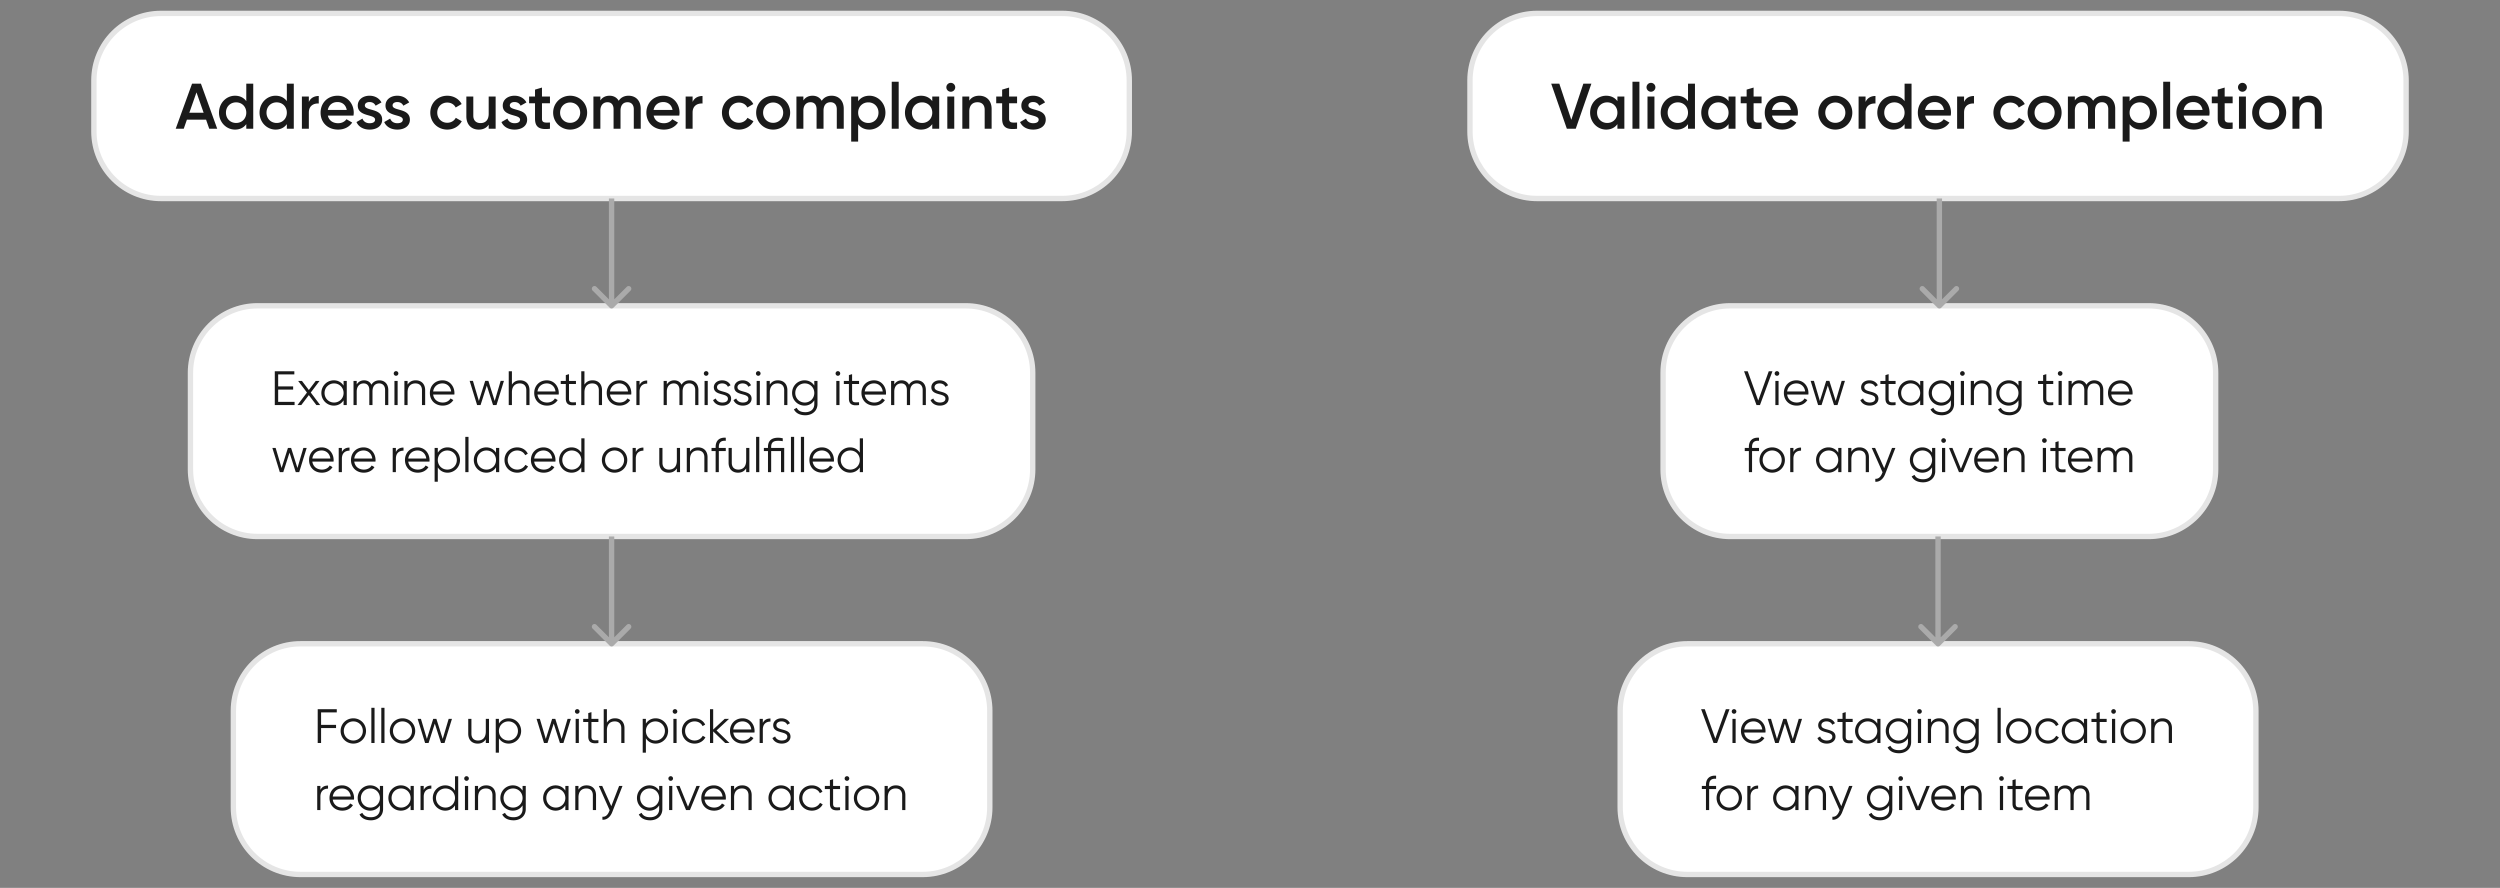 <svg width="932" height="331" fill="none" xmlns="http://www.w3.org/2000/svg">
  <rect width="100%" height="100%" fill="#808080" stroke="none"/>
  <path d="M548 30c0-13.807 11.193-25 25-25h299c13.807 0 25 11.193 25 25v19c0 13.807-11.193 25-25 25H573c-13.807 0-25-11.193-25-25V30z" fill="#fff"/>
  <path d="M584.124 48h3.312l5.832-16.8h-3l-4.488 13.464-4.464-13.464h-3.024l5.832 16.8zm18.845-12v1.704c-.912-1.248-2.328-2.016-4.2-2.016-3.264 0-5.976 2.736-5.976 6.312 0 3.552 2.712 6.312 5.976 6.312 1.872 0 3.288-.768 4.2-2.04V48h2.592V36h-2.592zm-3.792 9.84c-2.16 0-3.792-1.608-3.792-3.84 0-2.232 1.632-3.84 3.792-3.84s3.792 1.608 3.792 3.84c0 2.232-1.632 3.84-3.792 3.84zm9.405 2.16h2.592V30.48h-2.592V48zm6.898-13.8c.912 0 1.656-.768 1.656-1.656a1.66 1.66 0 00-1.656-1.656 1.66 1.66 0 00-1.656 1.656c0 .888.744 1.656 1.656 1.656zM614.184 48h2.592V36h-2.592v12zm15.105-16.8v6.504c-.912-1.248-2.328-2.016-4.2-2.016-3.264 0-5.976 2.736-5.976 6.312 0 3.552 2.712 6.312 5.976 6.312 1.872 0 3.288-.768 4.2-2.04V48h2.592V31.2h-2.592zm-3.792 14.64c-2.16 0-3.792-1.608-3.792-3.84 0-2.232 1.632-3.84 3.792-3.84s3.792 1.608 3.792 3.84c0 2.232-1.632 3.84-3.792 3.84zm18.91-9.84v1.704c-.912-1.248-2.328-2.016-4.2-2.016-3.264 0-5.976 2.736-5.976 6.312 0 3.552 2.712 6.312 5.976 6.312 1.872 0 3.288-.768 4.2-2.04V48h2.592V36h-2.592zm-3.792 9.84c-2.16 0-3.792-1.608-3.792-3.84 0-2.232 1.632-3.84 3.792-3.84s3.792 1.608 3.792 3.84c0 2.232-1.632 3.84-3.792 3.84zm16.101-7.344V36h-2.976v-3.36l-2.592.768V36h-2.208v2.496h2.208v5.76c0 3.12 1.584 4.224 5.568 3.744v-2.328c-1.968.096-2.976.12-2.976-1.416v-5.76h2.976zm3.899 4.608h9.552c.048-.336.096-.72.096-1.08 0-3.456-2.448-6.336-6.024-6.336-3.768 0-6.336 2.76-6.336 6.312 0 3.6 2.568 6.312 6.528 6.312 2.352 0 4.152-.984 5.256-2.616l-2.136-1.248c-.576.84-1.656 1.488-3.096 1.488-1.92 0-3.432-.96-3.84-2.832zm-.025-2.112c.361-1.8 1.681-2.952 3.625-2.952 1.56 0 3.072.888 3.432 2.952h-7.057zm23.617 7.32c3.528 0 6.336-2.76 6.336-6.312 0-3.576-2.808-6.312-6.336-6.312-3.504 0-6.336 2.736-6.336 6.312 0 3.552 2.832 6.312 6.336 6.312zm0-2.52c-2.112 0-3.744-1.608-3.744-3.792 0-2.184 1.632-3.792 3.744-3.792s3.744 1.608 3.744 3.792c0 2.184-1.632 3.792-3.744 3.792zm11.272-7.776V36h-2.592v12h2.592v-6.048c0-2.688 1.992-3.48 3.696-3.36v-2.808c-1.512 0-2.976.6-3.696 2.232zm14.553-6.816v6.504c-.912-1.248-2.328-2.016-4.2-2.016-3.264 0-5.976 2.736-5.976 6.312 0 3.552 2.712 6.312 5.976 6.312 1.872 0 3.288-.768 4.2-2.04V48h2.592V31.2h-2.592zm-3.792 14.64c-2.16 0-3.792-1.608-3.792-3.84 0-2.232 1.632-3.84 3.792-3.84s3.792 1.608 3.792 3.84c0 2.232-1.632 3.84-3.792 3.84zm11.445-2.736h9.552c.048-.336.096-.72.096-1.08 0-3.456-2.448-6.336-6.024-6.336-3.768 0-6.336 2.76-6.336 6.312 0 3.6 2.568 6.312 6.528 6.312 2.352 0 4.152-.984 5.256-2.616l-2.136-1.248c-.576.84-1.656 1.488-3.096 1.488-1.92 0-3.432-.96-3.84-2.832zm-.024-2.112c.36-1.8 1.68-2.952 3.624-2.952 1.56 0 3.072.888 3.432 2.952h-7.056zm14.545-2.976V36h-2.592v12h2.592v-6.048c0-2.688 1.992-3.48 3.696-3.36v-2.808c-1.512 0-2.976.6-3.696 2.232zm17.275 10.296c2.352 0 4.392-1.224 5.4-3.12l-2.232-1.272c-.576 1.104-1.752 1.848-3.192 1.848-2.112 0-3.72-1.608-3.72-3.768 0-2.16 1.608-3.768 3.72-3.768 1.44 0 2.616.72 3.144 1.848l2.232-1.296c-.96-1.872-3-3.096-5.352-3.096-3.624 0-6.336 2.736-6.336 6.312 0 3.552 2.712 6.312 6.336 6.312zm12.75 0c3.528 0 6.336-2.76 6.336-6.312 0-3.576-2.808-6.312-6.336-6.312-3.504 0-6.336 2.736-6.336 6.312 0 3.552 2.832 6.312 6.336 6.312zm0-2.52c-2.112 0-3.744-1.608-3.744-3.792 0-2.184 1.632-3.792 3.744-3.792s3.744 1.608 3.744 3.792c0 2.184-1.632 3.792-3.744 3.792zm21.783-10.104c-1.608 0-2.88.648-3.672 1.896-.696-1.2-1.848-1.896-3.408-1.896-1.488 0-2.664.576-3.432 1.752V36h-2.592v12h2.592v-6.72c0-2.184 1.2-3.168 2.664-3.168 1.416 0 2.256.936 2.256 2.616V48h2.592v-6.72c0-2.184 1.08-3.168 2.616-3.168 1.416 0 2.328.936 2.328 2.616V48h2.592v-7.44c0-3-1.824-4.872-4.536-4.872zm14.103 0c-1.872 0-3.288.768-4.2 2.04V36h-2.592v16.8h2.592v-6.504c.912 1.248 2.328 2.016 4.2 2.016 3.264 0 5.976-2.736 5.976-6.312 0-3.552-2.712-6.312-5.976-6.312zm-.408 10.152c-2.16 0-3.792-1.608-3.792-3.84 0-2.232 1.632-3.84 3.792-3.84s3.792 1.608 3.792 3.84c0 2.232-1.632 3.84-3.792 3.84zm8.733 2.16h2.592V30.48h-2.592V48zm7.641-4.896h9.552c.048-.336.096-.72.096-1.08 0-3.456-2.448-6.336-6.024-6.336-3.768 0-6.336 2.76-6.336 6.312 0 3.6 2.568 6.312 6.528 6.312 2.352 0 4.152-.984 5.256-2.616l-2.136-1.248c-.576.84-1.656 1.488-3.096 1.488-1.92 0-3.432-.96-3.84-2.832zm-.024-2.112c.36-1.8 1.68-2.952 3.624-2.952 1.56 0 3.072.888 3.432 2.952h-7.056zm18.274-2.496V36h-2.976v-3.36l-2.592.768V36h-2.208v2.496h2.208v5.76c0 3.12 1.584 4.224 5.568 3.744v-2.328c-1.968.096-2.976.12-2.976-1.416v-5.76h2.976zm3.647-4.296c.912 0 1.656-.768 1.656-1.656a1.66 1.66 0 00-1.656-1.656 1.66 1.66 0 00-1.656 1.656c0 .888.744 1.656 1.656 1.656zM834.684 48h2.592V36h-2.592v12zm11.265.312c3.528 0 6.336-2.76 6.336-6.312 0-3.576-2.808-6.312-6.336-6.312-3.504 0-6.336 2.736-6.336 6.312 0 3.552 2.832 6.312 6.336 6.312zm0-2.52c-2.112 0-3.744-1.608-3.744-3.792 0-2.184 1.632-3.792 3.744-3.792s3.744 1.608 3.744 3.792c0 2.184-1.632 3.792-3.744 3.792zm14.992-10.104c-1.632 0-2.928.6-3.72 1.848V36h-2.592v12h2.592v-6.432c0-2.448 1.344-3.456 3.048-3.456 1.632 0 2.688.96 2.688 2.784V48h2.592v-7.368c0-3.12-1.92-4.944-4.608-4.944z" fill="#1A1A1A"/>
  <path d="M573 6h299V4H573v2zm323 24v19h2V30h-2zm-24 43H573v2h299v-2zM549 49V30h-2v19h2zm24 24c-13.255 0-24-10.745-24-24h-2c0 14.36 11.641 26 26 26v-2zm323-24c0 13.255-10.745 24-24 24v2c14.359 0 26-11.64 26-26h-2zM872 6c13.255 0 24 10.745 24 24h2c0-14.36-11.641-26-26-26v2zM573 4c-14.359 0-26 11.64-26 26h2c0-13.255 10.745-24 24-24V4z" fill="#E5E5E5"/>
  <path d="M35 30C35 16.193 46.193 5 60 5h336c13.807 0 25 11.193 25 25v19c0 13.807-11.193 25-25 25H60c-13.807 0-25-11.193-25-25V30z" fill="#fff"/>
  <path d="M78.003 48h2.976l-6.072-16.8h-3.312L65.499 48h3l1.176-3.384h7.152L78.003 48zm-7.416-5.976l2.664-7.584 2.664 7.584h-5.328zM91.817 31.2v6.504c-.912-1.248-2.328-2.016-4.2-2.016-3.264 0-5.976 2.736-5.976 6.312 0 3.552 2.712 6.312 5.976 6.312 1.872 0 3.288-.768 4.2-2.04V48h2.592V31.2h-2.592zm-3.792 14.64c-2.16 0-3.792-1.608-3.792-3.84 0-2.232 1.632-3.84 3.792-3.84s3.792 1.608 3.792 3.84c0 2.232-1.632 3.84-3.792 3.84zm18.909-14.64v6.504c-.912-1.248-2.328-2.016-4.2-2.016-3.264 0-5.976 2.736-5.976 6.312 0 3.552 2.712 6.312 5.976 6.312 1.872 0 3.288-.768 4.2-2.04V48h2.592V31.2h-2.592zm-3.792 14.64c-2.16 0-3.792-1.608-3.792-3.84 0-2.232 1.632-3.84 3.792-3.84s3.792 1.608 3.792 3.84c0 2.232-1.632 3.84-3.792 3.84zm11.997-7.824V36h-2.592v12h2.592v-6.048c0-2.688 1.992-3.48 3.696-3.36v-2.808c-1.512 0-2.976.6-3.696 2.232zm7.089 5.088h9.552c.048-.336.096-.72.096-1.08 0-3.456-2.448-6.336-6.024-6.336-3.768 0-6.336 2.76-6.336 6.312 0 3.6 2.568 6.312 6.528 6.312 2.352 0 4.152-.984 5.256-2.616l-2.136-1.248c-.576.84-1.656 1.488-3.096 1.488-1.92 0-3.432-.96-3.84-2.832zm-.024-2.112c.36-1.8 1.68-2.952 3.624-2.952 1.56 0 3.072.888 3.432 2.952h-7.056zm13.812-1.68c0-.864.816-1.272 1.752-1.272.984 0 1.824.432 2.256 1.368l2.184-1.224c-.84-1.584-2.472-2.496-4.44-2.496-2.448 0-4.392 1.416-4.392 3.672 0 4.296 6.456 3.096 6.456 5.232 0 .96-.888 1.344-2.04 1.344-1.32 0-2.28-.648-2.664-1.728l-2.232 1.296c.768 1.728 2.496 2.808 4.896 2.808 2.592 0 4.68-1.296 4.68-3.696 0-4.44-6.456-3.12-6.456-5.304zm10.336 0c0-.864.816-1.272 1.752-1.272.984 0 1.824.432 2.256 1.368l2.184-1.224c-.84-1.584-2.472-2.496-4.44-2.496-2.448 0-4.392 1.416-4.392 3.672 0 4.296 6.456 3.096 6.456 5.232 0 .96-.888 1.344-2.04 1.344-1.32 0-2.28-.648-2.664-1.728l-2.232 1.296c.768 1.728 2.496 2.808 4.896 2.808 2.592 0 4.68-1.296 4.68-3.696 0-4.44-6.456-3.12-6.456-5.304zm20.398 9c2.352 0 4.392-1.224 5.4-3.12l-2.232-1.272c-.576 1.104-1.752 1.848-3.192 1.848-2.112 0-3.72-1.608-3.72-3.768 0-2.16 1.608-3.768 3.72-3.768 1.44 0 2.616.72 3.144 1.848l2.232-1.296c-.96-1.872-3-3.096-5.352-3.096-3.624 0-6.336 2.736-6.336 6.312 0 3.552 2.712 6.312 6.336 6.312zM182.182 36v6.432c0 2.448-1.344 3.456-3.048 3.456-1.632 0-2.688-.96-2.688-2.784V36h-2.592v7.368c0 3.12 1.92 4.944 4.608 4.944 1.632 0 2.928-.6 3.72-1.848V48h2.592V36h-2.592zm7.881 3.312c0-.864.816-1.272 1.752-1.272.984 0 1.824.432 2.256 1.368l2.184-1.224c-.84-1.584-2.472-2.496-4.44-2.496-2.448 0-4.392 1.416-4.392 3.672 0 4.296 6.456 3.096 6.456 5.232 0 .96-.888 1.344-2.04 1.344-1.32 0-2.28-.648-2.664-1.728l-2.232 1.296c.768 1.728 2.496 2.808 4.896 2.808 2.592 0 4.68-1.296 4.68-3.696 0-4.44-6.456-3.12-6.456-5.304zm14.961-.816V36h-2.976v-3.36l-2.592.768V36h-2.208v2.496h2.208v5.76c0 3.12 1.584 4.224 5.568 3.744v-2.328c-1.968.096-2.976.12-2.976-1.416v-5.76h2.976zm7.523 9.816c3.528 0 6.336-2.76 6.336-6.312 0-3.576-2.808-6.312-6.336-6.312-3.504 0-6.336 2.736-6.336 6.312 0 3.552 2.832 6.312 6.336 6.312zm0-2.52c-2.112 0-3.744-1.608-3.744-3.792 0-2.184 1.632-3.792 3.744-3.792s3.744 1.608 3.744 3.792c0 2.184-1.632 3.792-3.744 3.792zm21.784-10.104c-1.608 0-2.88.648-3.672 1.896-.696-1.2-1.848-1.896-3.408-1.896-1.488 0-2.664.576-3.432 1.752V36h-2.592v12h2.592v-6.72c0-2.184 1.2-3.168 2.664-3.168 1.416 0 2.256.936 2.256 2.616V48h2.592v-6.72c0-2.184 1.08-3.168 2.616-3.168 1.416 0 2.328.936 2.328 2.616V48h2.592v-7.44c0-3-1.824-4.872-4.536-4.872zm9.35 7.416h9.552c.048-.336.096-.72.096-1.08 0-3.456-2.448-6.336-6.024-6.336-3.768 0-6.336 2.76-6.336 6.312 0 3.6 2.568 6.312 6.528 6.312 2.352 0 4.152-.984 5.256-2.616l-2.136-1.248c-.576.84-1.656 1.488-3.096 1.488-1.92 0-3.432-.96-3.84-2.832zm-.024-2.112c.36-1.8 1.68-2.952 3.624-2.952 1.56 0 3.072.888 3.432 2.952h-7.056zm14.545-2.976V36h-2.592v12h2.592v-6.048c0-2.688 1.992-3.48 3.696-3.36v-2.808c-1.512 0-2.976.6-3.696 2.232zm17.275 10.296c2.352 0 4.392-1.224 5.4-3.12l-2.232-1.272c-.576 1.104-1.752 1.848-3.192 1.848-2.112 0-3.72-1.608-3.72-3.768 0-2.16 1.608-3.768 3.72-3.768 1.44 0 2.616.72 3.144 1.848l2.232-1.296c-.96-1.872-3-3.096-5.352-3.096-3.624 0-6.336 2.736-6.336 6.312 0 3.552 2.712 6.312 6.336 6.312zm12.75 0c3.528 0 6.336-2.76 6.336-6.312 0-3.576-2.808-6.312-6.336-6.312-3.504 0-6.336 2.736-6.336 6.312 0 3.552 2.832 6.312 6.336 6.312zm0-2.52c-2.112 0-3.744-1.608-3.744-3.792 0-2.184 1.632-3.792 3.744-3.792s3.744 1.608 3.744 3.792c0 2.184-1.632 3.792-3.744 3.792zm21.784-10.104c-1.608 0-2.88.648-3.672 1.896-.696-1.2-1.848-1.896-3.408-1.896-1.488 0-2.664.576-3.432 1.752V36h-2.592v12h2.592v-6.72c0-2.184 1.2-3.168 2.664-3.168 1.416 0 2.256.936 2.256 2.616V48h2.592v-6.72c0-2.184 1.08-3.168 2.616-3.168 1.416 0 2.328.936 2.328 2.616V48h2.592v-7.44c0-3-1.824-4.872-4.536-4.872zm14.102 0c-1.872 0-3.288.768-4.2 2.04V36h-2.592v16.8h2.592v-6.504c.912 1.248 2.328 2.016 4.2 2.016 3.264 0 5.976-2.736 5.976-6.312 0-3.552-2.712-6.312-5.976-6.312zm-.408 10.152c-2.16 0-3.792-1.608-3.792-3.84 0-2.232 1.632-3.84 3.792-3.84s3.792 1.608 3.792 3.84c0 2.232-1.632 3.84-3.792 3.84zm8.733 2.16h2.592V30.48h-2.592V48zm15.105-12v1.704c-.912-1.248-2.328-2.016-4.2-2.016-3.264 0-5.976 2.736-5.976 6.312 0 3.552 2.712 6.312 5.976 6.312 1.872 0 3.288-.768 4.2-2.04V48h2.592V36h-2.592zm-3.792 9.84c-2.16 0-3.792-1.608-3.792-3.84 0-2.232 1.632-3.84 3.792-3.84s3.792 1.608 3.792 3.84c0 2.232-1.632 3.84-3.792 3.84zm10.702-11.64c.912 0 1.656-.768 1.656-1.656a1.66 1.66 0 00-1.656-1.656 1.66 1.66 0 00-1.656 1.656c0 .888.744 1.656 1.656 1.656zM353.157 48h2.592V36h-2.592v12zm11.913-12.312c-1.632 0-2.928.6-3.72 1.848V36h-2.592v12h2.592v-6.432c0-2.448 1.344-3.456 3.048-3.456 1.632 0 2.688.96 2.688 2.784V48h2.592v-7.368c0-3.12-1.92-4.944-4.608-4.944zm14.095 2.808V36h-2.976v-3.36l-2.592.768V36h-2.208v2.496h2.208v5.76c0 3.12 1.584 4.224 5.568 3.744v-2.328c-1.968.096-2.976.12-2.976-1.416v-5.76h2.976zm4.234.816c0-.864.816-1.272 1.752-1.272.984 0 1.824.432 2.256 1.368l2.184-1.224c-.84-1.584-2.472-2.496-4.44-2.496-2.448 0-4.392 1.416-4.392 3.672 0 4.296 6.456 3.096 6.456 5.232 0 .96-.888 1.344-2.04 1.344-1.32 0-2.28-.648-2.664-1.728l-2.232 1.296c.768 1.728 2.496 2.808 4.896 2.808 2.592 0 4.68-1.296 4.68-3.696 0-4.44-6.456-3.12-6.456-5.304z" fill="#1A1A1A"/>
  <path d="M60 6h336V4H60v2zm360 24v19h2V30h-2zm-24 43H60v2h336v-2zM36 49V30h-2v19h2zm24 24c-13.255 0-24-10.745-24-24h-2c0 14.36 11.64 26 26 26v-2zm360-24c0 13.255-10.745 24-24 24v2c14.359 0 26-11.64 26-26h-2zM396 6c13.255 0 24 10.745 24 24h2c0-14.36-11.641-26-26-26v2zM60 4C45.64 4 34 15.64 34 30h2C36 16.745 46.745 6 60 6V4z" fill="#E5E5E5"/>
  <path d="M71 139c0-13.807 11.193-25 25-25h264c13.807 0 25 11.193 25 25v36c0 13.807-11.193 25-25 25H96c-13.807 0-25-11.193-25-25v-36z" fill="#fff"/>
  <path d="M103.7 149.812v-4.572h5.58v-1.188h-5.58v-4.464h6.03V138.4h-7.29V151h7.38v-1.188h-6.12zM119.365 151l-3.51-4.662 3.276-4.338h-1.422l-2.574 3.402-2.574-3.402h-1.422l3.294 4.338-3.528 4.662h1.422l2.808-3.708 2.808 3.708h1.422zm8.723-9v1.764c-.756-1.206-2.034-1.98-3.636-1.98-2.538 0-4.644 2.052-4.644 4.716s2.106 4.716 4.644 4.716c1.602 0 2.88-.774 3.636-1.98V151h1.188v-9h-1.188zm-3.546 8.064c-1.998 0-3.546-1.566-3.546-3.564s1.548-3.564 3.546-3.564c1.998 0 3.546 1.566 3.546 3.564s-1.548 3.564-3.546 3.564zm16.843-8.28c-1.152 0-2.25.522-2.916 1.638-.504-1.044-1.476-1.638-2.736-1.638-1.08 0-2.052.432-2.754 1.53V142h-1.188v9h1.188v-4.986c0-2.232 1.296-3.078 2.592-3.078 1.278 0 2.106.846 2.106 2.448V151h1.188v-4.986c0-2.232 1.116-3.078 2.502-3.078 1.278 0 2.196.846 2.196 2.448V151h1.188v-5.616c0-2.25-1.386-3.6-3.366-3.6zm6.258-1.692a.864.864 0 100-1.728.864.864 0 000 1.728zM147.049 151h1.188v-9h-1.188v9zm7.921-9.216c-1.278 0-2.322.486-3.024 1.62V142h-1.188v9h1.188v-4.716c0-2.412 1.332-3.348 2.916-3.348 1.566 0 2.448.936 2.448 2.538V151h1.188v-5.526c0-2.25-1.332-3.69-3.528-3.69zm9.983 0c-2.79 0-4.698 2.07-4.698 4.716 0 2.718 1.944 4.716 4.788 4.716 1.818 0 3.204-.846 3.96-2.07l-1.044-.612c-.486.864-1.476 1.53-2.898 1.53-1.908 0-3.33-1.134-3.582-2.97h7.902c.018-.18.036-.378.036-.558 0-2.466-1.71-4.752-4.464-4.752zm0 1.152c1.548 0 2.988 1.026 3.24 3.006h-6.714c.234-1.764 1.584-3.006 3.474-3.006zm21.69-.936l-2.214 7.47-2.358-7.47h-1.188l-2.358 7.47-2.214-7.47h-1.224l2.772 9h1.296l2.322-7.254 2.322 7.254h1.296l2.772-9h-1.224zm7.227-.216c-1.278 0-2.322.486-3.024 1.62V138.4h-1.188V151h1.188v-4.716c0-2.412 1.332-3.348 2.916-3.348 1.566 0 2.448.936 2.448 2.538V151h1.188v-5.526c0-2.25-1.332-3.69-3.528-3.69zm9.984 0c-2.79 0-4.698 2.07-4.698 4.716 0 2.718 1.944 4.716 4.788 4.716 1.818 0 3.204-.846 3.96-2.07l-1.044-.612c-.486.864-1.476 1.53-2.898 1.53-1.908 0-3.33-1.134-3.582-2.97h7.902c.018-.18.036-.378.036-.558 0-2.466-1.71-4.752-4.464-4.752zm0 1.152c1.548 0 2.988 1.026 3.24 3.006h-6.714c.234-1.764 1.584-3.006 3.474-3.006zm10.86.216V142h-2.592v-2.52l-1.188.36V142h-1.89v1.152h1.89v5.454c0 2.16 1.35 2.754 3.78 2.394v-1.044c-1.746.072-2.592.198-2.592-1.35v-5.454h2.592zm6.192-1.368c-1.278 0-2.322.486-3.024 1.62V138.4h-1.188V151h1.188v-4.716c0-2.412 1.332-3.348 2.916-3.348 1.566 0 2.448.936 2.448 2.538V151h1.188v-5.526c0-2.25-1.332-3.69-3.528-3.69zm9.983 0c-2.79 0-4.698 2.07-4.698 4.716 0 2.718 1.944 4.716 4.788 4.716 1.818 0 3.204-.846 3.96-2.07l-1.044-.612c-.486.864-1.476 1.53-2.898 1.53-1.908 0-3.33-1.134-3.582-2.97h7.902c.018-.18.036-.378.036-.558 0-2.466-1.71-4.752-4.464-4.752zm0 1.152c1.548 0 2.988 1.026 3.24 3.006h-6.714c.234-1.764 1.584-3.006 3.474-3.006zm7.541.558V142h-1.188v9h1.188v-5.004c0-2.232 1.404-2.988 2.844-2.988v-1.152c-1.152 0-2.214.378-2.844 1.638zm18.567-1.71c-1.152 0-2.25.522-2.916 1.638-.504-1.044-1.476-1.638-2.736-1.638-1.08 0-2.052.432-2.754 1.53V142h-1.188v9h1.188v-4.986c0-2.232 1.296-3.078 2.592-3.078 1.278 0 2.106.846 2.106 2.448V151h1.188v-4.986c0-2.232 1.116-3.078 2.502-3.078 1.278 0 2.196.846 2.196 2.448V151h1.188v-5.616c0-2.25-1.386-3.6-3.366-3.6zm6.257-1.692a.864.864 0 100-1.728.864.864 0 000 1.728zM262.66 151h1.188v-9h-1.188v9zm4.645-6.642c0-.972.954-1.422 1.89-1.422.864 0 1.782.342 2.16 1.26l.99-.576c-.522-1.116-1.674-1.836-3.15-1.836-1.8 0-3.078 1.134-3.078 2.574 0 3.312 5.256 2.034 5.256 4.266 0 1.062-1.008 1.44-2.07 1.44-1.206 0-2.142-.594-2.466-1.512l-1.008.594c.45 1.152 1.674 2.07 3.474 2.07 1.926 0 3.258-1.062 3.258-2.592 0-3.312-5.256-2.034-5.256-4.266zm7.629 0c0-.972.954-1.422 1.89-1.422.864 0 1.782.342 2.16 1.26l.99-.576c-.522-1.116-1.674-1.836-3.15-1.836-1.8 0-3.078 1.134-3.078 2.574 0 3.312 5.256 2.034 5.256 4.266 0 1.062-1.008 1.44-2.07 1.44-1.206 0-2.142-.594-2.466-1.512l-1.008.594c.45 1.152 1.674 2.07 3.474 2.07 1.926 0 3.258-1.062 3.258-2.592 0-3.312-5.256-2.034-5.256-4.266zm7.744-4.266a.864.864 0 100-1.728.864.864 0 000 1.728zM282.084 151h1.188v-9h-1.188v9zm7.921-9.216c-1.278 0-2.322.486-3.024 1.62V142h-1.188v9h1.188v-4.716c0-2.412 1.332-3.348 2.916-3.348 1.566 0 2.448.936 2.448 2.538V151h1.188v-5.526c0-2.25-1.332-3.69-3.528-3.69zm13.565.216v1.764c-.756-1.206-2.034-1.98-3.636-1.98-2.538 0-4.644 2.052-4.644 4.716s2.106 4.716 4.644 4.716c1.602 0 2.88-.774 3.636-1.98v1.404c0 1.836-1.242 3.024-3.33 3.024-1.944 0-2.772-.72-3.222-1.638l-1.044.594c.702 1.404 2.196 2.196 4.266 2.196 2.322 0 4.518-1.44 4.518-4.176V142h-1.188zm-3.546 8.064c-1.998 0-3.546-1.566-3.546-3.564s1.548-3.564 3.546-3.564c1.998 0 3.546 1.566 3.546 3.564s-1.548 3.564-3.546 3.564zm12.344-9.972a.864.864 0 100-1.728.864.864 0 000 1.728zM311.774 151h1.188v-9h-1.188v9zm8.479-7.848V142h-2.592v-2.52l-1.188.36V142h-1.89v1.152h1.89v5.454c0 2.16 1.35 2.754 3.78 2.394v-1.044c-1.746.072-2.592.198-2.592-1.35v-5.454h2.592zm5.593-1.368c-2.79 0-4.698 2.07-4.698 4.716 0 2.718 1.944 4.716 4.788 4.716 1.818 0 3.204-.846 3.96-2.07l-1.044-.612c-.486.864-1.476 1.53-2.898 1.53-1.908 0-3.33-1.134-3.582-2.97h7.902c.018-.18.036-.378.036-.558 0-2.466-1.71-4.752-4.464-4.752zm0 1.152c1.548 0 2.988 1.026 3.24 3.006h-6.714c.234-1.764 1.584-3.006 3.474-3.006zm15.947-1.152c-1.152 0-2.25.522-2.916 1.638-.504-1.044-1.476-1.638-2.736-1.638-1.08 0-2.052.432-2.754 1.53V142h-1.188v9h1.188v-4.986c0-2.232 1.296-3.078 2.592-3.078 1.278 0 2.106.846 2.106 2.448V151h1.188v-4.986c0-2.232 1.116-3.078 2.502-3.078 1.278 0 2.196.846 2.196 2.448V151h1.188v-5.616c0-2.25-1.386-3.6-3.366-3.6zm6.6 2.574c0-.972.954-1.422 1.89-1.422.864 0 1.782.342 2.16 1.26l.99-.576c-.522-1.116-1.674-1.836-3.15-1.836-1.8 0-3.078 1.134-3.078 2.574 0 3.312 5.256 2.034 5.256 4.266 0 1.062-1.008 1.44-2.07 1.44-1.206 0-2.142-.594-2.466-1.512l-1.008.594c.45 1.152 1.674 2.07 3.474 2.07 1.926 0 3.258-1.062 3.258-2.592 0-3.312-5.256-2.034-5.256-4.266zM113.096 167l-2.214 7.47-2.358-7.47h-1.188l-2.358 7.47-2.214-7.47h-1.224l2.772 9h1.296l2.322-7.254 2.322 7.254h1.296l2.772-9h-1.224zm6.822-.216c-2.79 0-4.698 2.07-4.698 4.716 0 2.718 1.944 4.716 4.788 4.716 1.818 0 3.204-.846 3.96-2.07l-1.044-.612c-.486.864-1.476 1.53-2.898 1.53-1.908 0-3.33-1.134-3.582-2.97h7.902c.018-.18.036-.378.036-.558 0-2.466-1.71-4.752-4.464-4.752zm0 1.152c1.548 0 2.988 1.026 3.24 3.006h-6.714c.234-1.764 1.584-3.006 3.474-3.006zm7.542.558V167h-1.188v9h1.188v-5.004c0-2.232 1.404-2.988 2.844-2.988v-1.152c-1.152 0-2.214.378-2.844 1.638zm8.085-1.71c-2.79 0-4.698 2.07-4.698 4.716 0 2.718 1.944 4.716 4.788 4.716 1.818 0 3.204-.846 3.96-2.07l-1.044-.612c-.486.864-1.476 1.53-2.898 1.53-1.908 0-3.33-1.134-3.582-2.97h7.902c.018-.18.036-.378.036-.558 0-2.466-1.71-4.752-4.464-4.752zm0 1.152c1.548 0 2.988 1.026 3.24 3.006h-6.714c.234-1.764 1.584-3.006 3.474-3.006zm12.042.558V167h-1.188v9h1.188v-5.004c0-2.232 1.404-2.988 2.844-2.988v-1.152c-1.152 0-2.214.378-2.844 1.638zm8.085-1.71c-2.79 0-4.698 2.07-4.698 4.716 0 2.718 1.944 4.716 4.788 4.716 1.818 0 3.204-.846 3.96-2.07l-1.044-.612c-.486.864-1.476 1.53-2.898 1.53-1.908 0-3.33-1.134-3.582-2.97h7.902c.018-.18.036-.378.036-.558 0-2.466-1.71-4.752-4.464-4.752zm0 1.152c1.548 0 2.988 1.026 3.24 3.006h-6.714c.234-1.764 1.584-3.006 3.474-3.006zm11.178-1.152c-1.602 0-2.88.774-3.636 1.98V167h-1.188v12.6h1.188v-5.364c.756 1.206 2.034 1.98 3.636 1.98 2.538 0 4.644-2.052 4.644-4.716s-2.106-4.716-4.644-4.716zm-.09 8.28c-1.998 0-3.546-1.566-3.546-3.564s1.548-3.564 3.546-3.564c1.998 0 3.546 1.566 3.546 3.564s-1.548 3.564-3.546 3.564zm6.709.936h1.188v-13.14h-1.188V176zm11.449-9v1.764c-.756-1.206-2.034-1.98-3.636-1.98-2.538 0-4.644 2.052-4.644 4.716s2.106 4.716 4.644 4.716c1.602 0 2.88-.774 3.636-1.98V176h1.188v-9h-1.188zm-3.546 8.064c-1.998 0-3.546-1.566-3.546-3.564s1.548-3.564 3.546-3.564c1.998 0 3.546 1.566 3.546 3.564s-1.548 3.564-3.546 3.564zm11.443 1.152c1.764 0 3.294-.918 4.032-2.34l-.99-.576c-.576 1.044-1.674 1.764-3.042 1.764-1.998 0-3.546-1.566-3.546-3.564s1.548-3.564 3.546-3.564c1.35 0 2.484.702 2.97 1.764l.972-.558c-.648-1.422-2.16-2.358-3.942-2.358-2.718 0-4.734 2.052-4.734 4.716s2.016 4.716 4.734 4.716zm9.808-9.432c-2.79 0-4.698 2.07-4.698 4.716 0 2.718 1.944 4.716 4.788 4.716 1.818 0 3.204-.846 3.96-2.07l-1.044-.612c-.486.864-1.476 1.53-2.898 1.53-1.908 0-3.33-1.134-3.582-2.97h7.902c.018-.18.036-.378.036-.558 0-2.466-1.71-4.752-4.464-4.752zm0 1.152c1.548 0 2.988 1.026 3.24 3.006h-6.714c.234-1.764 1.584-3.006 3.474-3.006zm14.094-4.536v5.364c-.756-1.206-2.034-1.98-3.636-1.98-2.538 0-4.644 2.052-4.644 4.716s2.106 4.716 4.644 4.716c1.602 0 2.88-.774 3.636-1.98V176h1.188v-12.6h-1.188zm-3.546 11.664c-1.998 0-3.546-1.566-3.546-3.564s1.548-3.564 3.546-3.564c1.998 0 3.546 1.566 3.546 3.564s-1.548 3.564-3.546 3.564zm15.943 1.152c2.628 0 4.734-2.052 4.734-4.716s-2.106-4.716-4.734-4.716-4.734 2.052-4.734 4.716 2.106 4.716 4.734 4.716zm0-1.152c-1.998 0-3.546-1.566-3.546-3.564s1.548-3.564 3.546-3.564c1.998 0 3.546 1.566 3.546 3.564s-1.548 3.564-3.546 3.564zm7.91-6.57V167h-1.188v9h1.188v-5.004c0-2.232 1.404-2.988 2.844-2.988v-1.152c-1.152 0-2.214.378-2.844 1.638zM252.332 167v4.716c0 2.412-1.332 3.348-2.916 3.348-1.566 0-2.448-.936-2.448-2.538V167h-1.188v5.526c0 2.25 1.332 3.69 3.528 3.69 1.278 0 2.322-.486 3.024-1.62V176h1.188v-9h-1.188zm7.913-.216c-1.278 0-2.322.486-3.024 1.62V167h-1.188v9h1.188v-4.716c0-2.412 1.332-3.348 2.916-3.348 1.566 0 2.448.936 2.448 2.538V176h1.188v-5.526c0-2.25-1.332-3.69-3.528-3.69zm10.326-2.448v-1.152c-2.43-.18-3.78 1.116-3.78 3.456v.36h-1.53v1.152h1.53V176h1.188v-7.848h2.592V167h-2.592v-.36c0-1.728.846-2.448 2.592-2.304zm7.601 2.664v4.716c0 2.412-1.332 3.348-2.916 3.348-1.566 0-2.448-.936-2.448-2.538V167h-1.188v5.526c0 2.25 1.332 3.69 3.528 3.69 1.278 0 2.322-.486 3.024-1.62V176h1.188v-9h-1.188zm3.701 9h1.188v-13.14h-1.188V176zm10.477-9h-4.86v-.36c0-1.728.846-2.304 2.592-2.304.558 0 1.098.036 1.728.144v-1.08c-.648-.144-1.188-.216-1.728-.216-2.43 0-3.78 1.116-3.78 3.456v.36h-1.53v1.152h1.53V176h1.188v-7.848h3.672V176h1.188v-9zm2.514 9h1.188v-13.14h-1.188V176zm3.709 0h1.188v-13.14h-1.188V176zm7.866-9.216c-2.79 0-4.698 2.07-4.698 4.716 0 2.718 1.944 4.716 4.788 4.716 1.818 0 3.204-.846 3.96-2.07l-1.044-.612c-.486.864-1.476 1.53-2.898 1.53-1.908 0-3.33-1.134-3.582-2.97h7.902c.018-.18.036-.378.036-.558 0-2.466-1.71-4.752-4.464-4.752zm0 1.152c1.548 0 2.988 1.026 3.24 3.006h-6.714c.234-1.764 1.584-3.006 3.474-3.006zm14.094-4.536v5.364c-.756-1.206-2.034-1.98-3.636-1.98-2.538 0-4.644 2.052-4.644 4.716s2.106 4.716 4.644 4.716c1.602 0 2.88-.774 3.636-1.98V176h1.188v-12.6h-1.188zm-3.546 11.664c-1.998 0-3.546-1.566-3.546-3.564s1.548-3.564 3.546-3.564c1.998 0 3.546 1.566 3.546 3.564s-1.548 3.564-3.546 3.564z" fill="#1A1A1A"/>
  <path d="M96 115h264v-2H96v2zm288 24v36h2v-36h-2zm-24 60H96v2h264v-2zM72 175v-36h-2v36h2zm24 24c-13.255 0-24-10.745-24-24h-2c0 14.359 11.64 26 26 26v-2zm288-24c0 13.255-10.745 24-24 24v2c14.359 0 26-11.641 26-26h-2zm-24-60c13.255 0 24 10.745 24 24h2c0-14.359-11.641-26-26-26v2zm-264-2c-14.36 0-26 11.641-26 26h2c0-13.255 10.745-24 24-24v-2z" fill="#E5E5E5"/>
  <path d="M87 265c0-13.807 11.193-25 25-25h232c13.807 0 25 11.193 25 25v36c0 13.807-11.193 25-25 25H112c-13.807 0-25-11.193-25-25v-36z" fill="#fff"/>
  <path d="M125.55 265.588V264.4h-7.11V277h1.26v-5.58h5.58v-1.188h-5.58v-4.644h5.85zm6.168 11.628c2.628 0 4.734-2.052 4.734-4.716s-2.106-4.716-4.734-4.716-4.734 2.052-4.734 4.716 2.106 4.716 4.734 4.716zm0-1.152c-1.998 0-3.546-1.566-3.546-3.564s1.548-3.564 3.546-3.564c1.998 0 3.546 1.566 3.546 3.564s-1.548 3.564-3.546 3.564zm6.722.936h1.188v-13.14h-1.188V277zm3.709 0h1.188v-13.14h-1.188V277zm7.903.216c2.628 0 4.734-2.052 4.734-4.716s-2.106-4.716-4.734-4.716-4.734 2.052-4.734 4.716 2.106 4.716 4.734 4.716zm0-1.152c-1.998 0-3.546-1.566-3.546-3.564s1.548-3.564 3.546-3.564c1.998 0 3.546 1.566 3.546 3.564s-1.548 3.564-3.546 3.564zM167.258 268l-2.214 7.47-2.358-7.47h-1.188l-2.358 7.47-2.214-7.47h-1.224l2.772 9h1.296l2.322-7.254 2.322 7.254h1.296l2.772-9h-1.224zm13.852 0v4.716c0 2.412-1.332 3.348-2.916 3.348-1.566 0-2.448-.936-2.448-2.538V268h-1.188v5.526c0 2.25 1.332 3.69 3.528 3.69 1.278 0 2.322-.486 3.024-1.62V277h1.188v-9h-1.188zm8.525-.216c-1.602 0-2.88.774-3.636 1.98V268h-1.188v12.6h1.188v-5.364c.756 1.206 2.034 1.98 3.636 1.98 2.538 0 4.644-2.052 4.644-4.716s-2.106-4.716-4.644-4.716zm-.09 8.28c-1.998 0-3.546-1.566-3.546-3.564s1.548-3.564 3.546-3.564c1.998 0 3.546 1.566 3.546 3.564s-1.548 3.564-3.546 3.564zM211.59 268l-2.214 7.47-2.358-7.47h-1.188l-2.358 7.47-2.214-7.47h-1.224l2.772 9h1.296l2.322-7.254 2.322 7.254h1.296l2.772-9h-1.224zm3.61-1.908a.864.864 0 100-1.728.864.864 0 000 1.728zM214.606 277h1.188v-9h-1.188v9zm8.479-7.848V268h-2.592v-2.52l-1.188.36V268h-1.89v1.152h1.89v5.454c0 2.16 1.35 2.754 3.78 2.394v-1.044c-1.746.072-2.592.198-2.592-1.35v-5.454h2.592zm6.192-1.368c-1.278 0-2.322.486-3.024 1.62V264.4h-1.188V277h1.188v-4.716c0-2.412 1.332-3.348 2.916-3.348 1.566 0 2.448.936 2.448 2.538V277h1.188v-5.526c0-2.25-1.332-3.69-3.528-3.69zm15.149 0c-1.602 0-2.88.774-3.636 1.98V268h-1.188v12.6h1.188v-5.364c.756 1.206 2.034 1.98 3.636 1.98 2.538 0 4.644-2.052 4.644-4.716s-2.106-4.716-4.644-4.716zm-.09 8.28c-1.998 0-3.546-1.566-3.546-3.564s1.548-3.564 3.546-3.564c1.998 0 3.546 1.566 3.546 3.564s-1.548 3.564-3.546 3.564zm7.303-9.972a.864.864 0 100-1.728.864.864 0 000 1.728zM251.045 277h1.188v-9h-1.188v9zm7.903.216c1.764 0 3.294-.918 4.032-2.34l-.99-.576c-.576 1.044-1.674 1.764-3.042 1.764-1.998 0-3.546-1.566-3.546-3.564s1.548-3.564 3.546-3.564c1.35 0 2.484.702 2.97 1.764l.972-.558c-.648-1.422-2.16-2.358-3.942-2.358-2.718 0-4.734 2.052-4.734 4.716s2.016 4.716 4.734 4.716zm13.01-.216l-4.824-4.68 4.644-4.32h-1.62l-4.284 3.978V264.4h-1.188V277h1.188v-4.338l4.5 4.338h1.584zm4.884-9.216c-2.79 0-4.698 2.07-4.698 4.716 0 2.718 1.944 4.716 4.788 4.716 1.818 0 3.204-.846 3.96-2.07l-1.044-.612c-.486.864-1.476 1.53-2.898 1.53-1.908 0-3.33-1.134-3.582-2.97h7.902c.018-.18.036-.378.036-.558 0-2.466-1.71-4.752-4.464-4.752zm0 1.152c1.548 0 2.988 1.026 3.24 3.006h-6.714c.234-1.764 1.584-3.006 3.474-3.006zm7.542.558V268h-1.188v9h1.188v-5.004c0-2.232 1.404-2.988 2.844-2.988v-1.152c-1.152 0-2.214.378-2.844 1.638zm5.056.864c0-.972.954-1.422 1.89-1.422.864 0 1.782.342 2.16 1.26l.99-.576c-.522-1.116-1.674-1.836-3.15-1.836-1.8 0-3.078 1.134-3.078 2.574 0 3.312 5.256 2.034 5.256 4.266 0 1.062-1.008 1.44-2.07 1.44-1.206 0-2.142-.594-2.466-1.512l-1.008.594c.45 1.152 1.674 2.07 3.474 2.07 1.926 0 3.258-1.062 3.258-2.592 0-3.312-5.256-2.034-5.256-4.266zm-169.992 24.136V293h-1.188v9h1.188v-5.004c0-2.232 1.404-2.988 2.844-2.988v-1.152c-1.152 0-2.214.378-2.844 1.638zm8.085-1.71c-2.79 0-4.698 2.07-4.698 4.716 0 2.718 1.944 4.716 4.788 4.716 1.818 0 3.204-.846 3.96-2.07l-1.044-.612c-.486.864-1.476 1.53-2.898 1.53-1.908 0-3.33-1.134-3.582-2.97h7.902c.018-.18.036-.378.036-.558 0-2.466-1.71-4.752-4.464-4.752zm0 1.152c1.548 0 2.988 1.026 3.24 3.006h-6.714c.234-1.764 1.584-3.006 3.474-3.006zm14.094-.936v1.764c-.756-1.206-2.034-1.98-3.636-1.98-2.538 0-4.644 2.052-4.644 4.716s2.106 4.716 4.644 4.716c1.602 0 2.88-.774 3.636-1.98v1.404c0 1.836-1.242 3.024-3.33 3.024-1.944 0-2.772-.72-3.222-1.638l-1.044.594c.702 1.404 2.196 2.196 4.266 2.196 2.322 0 4.518-1.44 4.518-4.176V293h-1.188zm-3.546 8.064c-1.998 0-3.546-1.566-3.546-3.564s1.548-3.564 3.546-3.564c1.998 0 3.546 1.566 3.546 3.564s-1.548 3.564-3.546 3.564zM153.07 293v1.764c-.756-1.206-2.034-1.98-3.636-1.98-2.538 0-4.644 2.052-4.644 4.716s2.106 4.716 4.644 4.716c1.602 0 2.88-.774 3.636-1.98V302h1.188v-9h-1.188zm-3.546 8.064c-1.998 0-3.546-1.566-3.546-3.564s1.548-3.564 3.546-3.564c1.998 0 3.546 1.566 3.546 3.564s-1.548 3.564-3.546 3.564zm8.438-6.57V293h-1.188v9h1.188v-5.004c0-2.232 1.404-2.988 2.844-2.988v-1.152c-1.152 0-2.214.378-2.844 1.638zm11.667-5.094v5.364c-.756-1.206-2.034-1.98-3.636-1.98-2.538 0-4.644 2.052-4.644 4.716s2.106 4.716 4.644 4.716c1.602 0 2.88-.774 3.636-1.98V302h1.188v-12.6h-1.188zm-3.546 11.664c-1.998 0-3.546-1.566-3.546-3.564s1.548-3.564 3.546-3.564c1.998 0 3.546 1.566 3.546 3.564s-1.548 3.564-3.546 3.564zm7.843-9.972a.864.864 0 100-1.728.864.864 0 000 1.728zM173.332 302h1.188v-9h-1.188v9zm7.921-9.216c-1.278 0-2.322.486-3.024 1.62V293h-1.188v9h1.188v-4.716c0-2.412 1.332-3.348 2.916-3.348 1.566 0 2.448.936 2.448 2.538V302h1.188v-5.526c0-2.25-1.332-3.69-3.528-3.69zm13.565.216v1.764c-.756-1.206-2.034-1.98-3.636-1.98-2.538 0-4.644 2.052-4.644 4.716s2.106 4.716 4.644 4.716c1.602 0 2.88-.774 3.636-1.98v1.404c0 1.836-1.242 3.024-3.33 3.024-1.944 0-2.772-.72-3.222-1.638l-1.044.594c.702 1.404 2.196 2.196 4.266 2.196 2.322 0 4.518-1.44 4.518-4.176V293h-1.188zm-3.546 8.064c-1.998 0-3.546-1.566-3.546-3.564s1.548-3.564 3.546-3.564c1.998 0 3.546 1.566 3.546 3.564s-1.548 3.564-3.546 3.564zm19.49-8.064v1.764c-.756-1.206-2.034-1.98-3.636-1.98-2.538 0-4.644 2.052-4.644 4.716s2.106 4.716 4.644 4.716c1.602 0 2.88-.774 3.636-1.98V302h1.188v-9h-1.188zm-3.546 8.064c-1.998 0-3.546-1.566-3.546-3.564s1.548-3.564 3.546-3.564c1.998 0 3.546 1.566 3.546 3.564s-1.548 3.564-3.546 3.564zm11.461-8.28c-1.278 0-2.322.486-3.024 1.62V293h-1.188v9h1.188v-4.716c0-2.412 1.332-3.348 2.916-3.348 1.566 0 2.448.936 2.448 2.538V302h1.188v-5.526c0-2.25-1.332-3.69-3.528-3.69zm12.129.216l-2.916 7.542-3.384-7.542h-1.26l4.032 9.054-.234.558c-.486 1.17-1.296 1.998-2.466 1.872v1.116c1.62.126 2.952-1.044 3.636-2.772l3.852-9.828h-1.26zm14.936 0v1.764c-.756-1.206-2.034-1.98-3.636-1.98-2.538 0-4.644 2.052-4.644 4.716s2.106 4.716 4.644 4.716c1.602 0 2.88-.774 3.636-1.98v1.404c0 1.836-1.242 3.024-3.33 3.024-1.944 0-2.772-.72-3.222-1.638l-1.044.594c.702 1.404 2.196 2.196 4.266 2.196 2.322 0 4.518-1.44 4.518-4.176V293h-1.188zm-3.546 8.064c-1.998 0-3.546-1.566-3.546-3.564s1.548-3.564 3.546-3.564c1.998 0 3.546 1.566 3.546 3.564s-1.548 3.564-3.546 3.564zm7.844-9.972a.864.864 0 100-1.728.864.864 0 000 1.728zM249.446 302h1.188v-9h-1.188v9zm10.189-9l-3.15 7.758-3.15-7.758h-1.26l3.69 9h1.44l3.69-9h-1.26zm6.502-.216c-2.79 0-4.698 2.07-4.698 4.716 0 2.718 1.944 4.716 4.788 4.716 1.818 0 3.204-.846 3.96-2.07l-1.044-.612c-.486.864-1.476 1.53-2.898 1.53-1.908 0-3.33-1.134-3.582-2.97h7.902c.018-.18.036-.378.036-.558 0-2.466-1.71-4.752-4.464-4.752zm0 1.152c1.548 0 2.988 1.026 3.24 3.006h-6.714c.234-1.764 1.584-3.006 3.474-3.006zm10.565-1.152c-1.278 0-2.322.486-3.024 1.62V293h-1.188v9h1.188v-4.716c0-2.412 1.332-3.348 2.916-3.348 1.566 0 2.448.936 2.448 2.538V302h1.188v-5.526c0-2.25-1.332-3.69-3.528-3.69zm18.066.216v1.764c-.756-1.206-2.034-1.98-3.636-1.98-2.538 0-4.644 2.052-4.644 4.716s2.106 4.716 4.644 4.716c1.602 0 2.88-.774 3.636-1.98V302h1.188v-9h-1.188zm-3.546 8.064c-1.998 0-3.546-1.566-3.546-3.564s1.548-3.564 3.546-3.564c1.998 0 3.546 1.566 3.546 3.564s-1.548 3.564-3.546 3.564zm11.443 1.152c1.764 0 3.294-.918 4.032-2.34l-.99-.576c-.576 1.044-1.674 1.764-3.042 1.764-1.998 0-3.546-1.566-3.546-3.564s1.548-3.564 3.546-3.564c1.35 0 2.484.702 2.97 1.764l.972-.558c-.648-1.422-2.16-2.358-3.942-2.358-2.718 0-4.734 2.052-4.734 4.716s2.016 4.716 4.734 4.716zm10.508-8.064V293h-2.592v-2.52l-1.188.36V293h-1.89v1.152h1.89v5.454c0 2.16 1.35 2.754 3.78 2.394v-1.044c-1.746.072-2.592.198-2.592-1.35v-5.454h2.592zm2.574-3.06a.864.864 0 100-1.728.864.864 0 000 1.728zM315.153 302h1.188v-9h-1.188v9zm7.903.216c2.628 0 4.734-2.052 4.734-4.716s-2.106-4.716-4.734-4.716-4.734 2.052-4.734 4.716 2.106 4.716 4.734 4.716zm0-1.152c-1.998 0-3.546-1.566-3.546-3.564s1.548-3.564 3.546-3.564c1.998 0 3.546 1.566 3.546 3.564s-1.548 3.564-3.546 3.564zm10.934-8.28c-1.278 0-2.322.486-3.024 1.62V293h-1.188v9h1.188v-4.716c0-2.412 1.332-3.348 2.916-3.348 1.566 0 2.448.936 2.448 2.538V302h1.188v-5.526c0-2.25-1.332-3.69-3.528-3.69z" fill="#1A1A1A"/>
  <path d="M112 241h232v-2H112v2zm256 24v36h2v-36h-2zm-24 60H112v2h232v-2zM88 301v-36h-2v36h2zm24 24c-13.255 0-24-10.745-24-24h-2c0 14.359 11.64 26 26 26v-2zm256-24c0 13.255-10.745 24-24 24v2c14.359 0 26-11.641 26-26h-2zm-24-60c13.255 0 24 10.745 24 24h2c0-14.359-11.641-26-26-26v2zm-232-2c-14.36 0-26 11.641-26 26h2c0-13.255 10.745-24 24-24v-2z" fill="#E5E5E5"/>
  <path d="M620 139c0-13.807 11.193-25 25-25h156c13.807 0 25 11.193 25 25v36c0 13.807-11.193 25-25 25H645c-13.807 0-25-11.193-25-25v-36z" fill="#fff"/>
  <path d="M654.824 151h1.296l4.644-12.6h-1.368l-3.924 10.926-3.924-10.926h-1.368l4.644 12.6zm7.63-10.908a.864.864 0 100-1.728.864.864 0 000 1.728zM661.86 151h1.188v-9h-1.188v9zm7.867-9.216c-2.79 0-4.698 2.07-4.698 4.716 0 2.718 1.944 4.716 4.788 4.716 1.818 0 3.204-.846 3.96-2.07l-1.044-.612c-.486.864-1.476 1.53-2.898 1.53-1.908 0-3.33-1.134-3.582-2.97h7.902c.018-.18.036-.378.036-.558 0-2.466-1.71-4.752-4.464-4.752zm0 1.152c1.548 0 2.988 1.026 3.24 3.006h-6.714c.234-1.764 1.584-3.006 3.474-3.006zm16.838-.936l-2.214 7.47-2.358-7.47h-1.188l-2.358 7.47-2.214-7.47h-1.224l2.772 9h1.296l2.322-7.254 2.322 7.254h1.296l2.772-9h-1.224zm8.451 2.358c0-.972.954-1.422 1.89-1.422.864 0 1.782.342 2.16 1.26l.99-.576c-.522-1.116-1.674-1.836-3.15-1.836-1.8 0-3.078 1.134-3.078 2.574 0 3.312 5.256 2.034 5.256 4.266 0 1.062-1.008 1.44-2.07 1.44-1.206 0-2.142-.594-2.466-1.512l-1.008.594c.45 1.152 1.674 2.07 3.474 2.07 1.926 0 3.258-1.062 3.258-2.592 0-3.312-5.256-2.034-5.256-4.266zm11.657-1.206V142h-2.592v-2.52l-1.188.36V142h-1.89v1.152h1.89v5.454c0 2.16 1.35 2.754 3.78 2.394v-1.044c-1.746.072-2.592.198-2.592-1.35v-5.454h2.592zm9.175-1.152v1.764c-.756-1.206-2.034-1.98-3.636-1.98-2.538 0-4.644 2.052-4.644 4.716s2.106 4.716 4.644 4.716c1.602 0 2.88-.774 3.636-1.98V151h1.188v-9h-1.188zm-3.546 8.064c-1.998 0-3.546-1.566-3.546-3.564s1.548-3.564 3.546-3.564c1.998 0 3.546 1.566 3.546 3.564s-1.548 3.564-3.546 3.564zM727.291 142v1.764c-.756-1.206-2.034-1.98-3.636-1.98-2.538 0-4.644 2.052-4.644 4.716s2.106 4.716 4.644 4.716c1.602 0 2.88-.774 3.636-1.98v1.404c0 1.836-1.242 3.024-3.33 3.024-1.944 0-2.772-.72-3.222-1.638l-1.044.594c.702 1.404 2.196 2.196 4.266 2.196 2.322 0 4.518-1.44 4.518-4.176V142h-1.188zm-3.546 8.064c-1.998 0-3.546-1.566-3.546-3.564s1.548-3.564 3.546-3.564c1.998 0 3.546 1.566 3.546 3.564s-1.548 3.564-3.546 3.564zm7.843-9.972a.864.864 0 100-1.728.864.864 0 000 1.728zM730.994 151h1.188v-9h-1.188v9zm7.921-9.216c-1.278 0-2.322.486-3.024 1.62V142h-1.188v9h1.188v-4.716c0-2.412 1.332-3.348 2.916-3.348 1.566 0 2.448.936 2.448 2.538V151h1.188v-5.526c0-2.25-1.332-3.69-3.528-3.69zm13.565.216v1.764c-.756-1.206-2.034-1.98-3.636-1.98-2.538 0-4.644 2.052-4.644 4.716s2.106 4.716 4.644 4.716c1.602 0 2.88-.774 3.636-1.98v1.404c0 1.836-1.242 3.024-3.33 3.024-1.944 0-2.772-.72-3.222-1.638l-1.044.594c.702 1.404 2.196 2.196 4.266 2.196 2.322 0 4.518-1.44 4.518-4.176V142h-1.188zm-3.546 8.064c-1.998 0-3.546-1.566-3.546-3.564s1.548-3.564 3.546-3.564c1.998 0 3.546 1.566 3.546 3.564s-1.548 3.564-3.546 3.564zm16.52-6.912V142h-2.592v-2.52l-1.188.36V142h-1.89v1.152h1.89v5.454c0 2.16 1.35 2.754 3.78 2.394v-1.044c-1.746.072-2.592.198-2.592-1.35v-5.454h2.592zm2.574-3.06a.864.864 0 100-1.728.864.864 0 000 1.728zM767.434 151h1.188v-9h-1.188v9zm13.303-9.216c-1.152 0-2.25.522-2.916 1.638-.504-1.044-1.476-1.638-2.736-1.638-1.08 0-2.052.432-2.754 1.53V142h-1.188v9h1.188v-4.986c0-2.232 1.296-3.078 2.592-3.078 1.278 0 2.106.846 2.106 2.448V151h1.188v-4.986c0-2.232 1.116-3.078 2.502-3.078 1.278 0 2.196.846 2.196 2.448V151h1.188v-5.616c0-2.25-1.386-3.6-3.366-3.6zm9.822 0c-2.79 0-4.698 2.07-4.698 4.716 0 2.718 1.944 4.716 4.788 4.716 1.818 0 3.204-.846 3.96-2.07l-1.044-.612c-.486.864-1.476 1.53-2.898 1.53-1.908 0-3.33-1.134-3.582-2.97h7.902c.018-.18.036-.378.036-.558 0-2.466-1.71-4.752-4.464-4.752zm0 1.152c1.548 0 2.988 1.026 3.24 3.006h-6.714c.234-1.764 1.584-3.006 3.474-3.006zm-134.799 21.4v-1.152c-2.43-.18-3.78 1.116-3.78 3.456v.36h-1.53v1.152h1.53V176h1.188v-7.848h2.592V167h-2.592v-.36c0-1.728.846-2.448 2.592-2.304zm4.915 11.88c2.628 0 4.734-2.052 4.734-4.716s-2.106-4.716-4.734-4.716-4.734 2.052-4.734 4.716 2.106 4.716 4.734 4.716zm0-1.152c-1.998 0-3.546-1.566-3.546-3.564s1.548-3.564 3.546-3.564c1.998 0 3.546 1.566 3.546 3.564s-1.548 3.564-3.546 3.564zm7.91-6.57V167h-1.188v9h1.188v-5.004c0-2.232 1.404-2.988 2.844-2.988v-1.152c-1.152 0-2.214.378-2.844 1.638zM685.297 167v1.764c-.756-1.206-2.034-1.98-3.636-1.98-2.538 0-4.644 2.052-4.644 4.716s2.106 4.716 4.644 4.716c1.602 0 2.88-.774 3.636-1.98V176h1.188v-9h-1.188zm-3.546 8.064c-1.998 0-3.546-1.566-3.546-3.564s1.548-3.564 3.546-3.564c1.998 0 3.546 1.566 3.546 3.564s-1.548 3.564-3.546 3.564zm11.461-8.28c-1.278 0-2.322.486-3.024 1.62V167H689v9h1.188v-4.716c0-2.412 1.332-3.348 2.916-3.348 1.566 0 2.448.936 2.448 2.538V176h1.188v-5.526c0-2.25-1.332-3.69-3.528-3.69zm12.13.216l-2.916 7.542-3.384-7.542h-1.26l4.032 9.054-.234.558c-.486 1.17-1.296 1.998-2.466 1.872v1.116c1.62.126 2.952-1.044 3.636-2.772l3.852-9.828h-1.26zm14.935 0v1.764c-.756-1.206-2.034-1.98-3.636-1.98-2.538 0-4.644 2.052-4.644 4.716s2.106 4.716 4.644 4.716c1.602 0 2.88-.774 3.636-1.98v1.404c0 1.836-1.242 3.024-3.33 3.024-1.944 0-2.772-.72-3.222-1.638l-1.044.594c.702 1.404 2.196 2.196 4.266 2.196 2.322 0 4.518-1.44 4.518-4.176V167h-1.188zm-3.546 8.064c-1.998 0-3.546-1.566-3.546-3.564s1.548-3.564 3.546-3.564c1.998 0 3.546 1.566 3.546 3.564s-1.548 3.564-3.546 3.564zm7.844-9.972a.864.864 0 100-1.728.864.864 0 000 1.728zM723.981 176h1.188v-9h-1.188v9zm10.189-9l-3.15 7.758-3.15-7.758h-1.26l3.69 9h1.44l3.69-9h-1.26zm6.502-.216c-2.79 0-4.698 2.07-4.698 4.716 0 2.718 1.944 4.716 4.788 4.716 1.818 0 3.204-.846 3.96-2.07l-1.044-.612c-.486.864-1.476 1.53-2.898 1.53-1.908 0-3.33-1.134-3.582-2.97h7.902c.018-.18.036-.378.036-.558 0-2.466-1.71-4.752-4.464-4.752zm0 1.152c1.548 0 2.988 1.026 3.24 3.006h-6.714c.234-1.764 1.584-3.006 3.474-3.006zm10.566-1.152c-1.278 0-2.322.486-3.024 1.62V167h-1.188v9h1.188v-4.716c0-2.412 1.332-3.348 2.916-3.348 1.566 0 2.448.936 2.448 2.538V176h1.188v-5.526c0-2.25-1.332-3.69-3.528-3.69zm10.919-1.692a.864.864 0 100-1.728.864.864 0 000 1.728zM761.563 176h1.188v-9h-1.188v9zm8.479-7.848V167h-2.592v-2.52l-1.188.36V167h-1.89v1.152h1.89v5.454c0 2.16 1.35 2.754 3.78 2.394v-1.044c-1.746.072-2.592.198-2.592-1.35v-5.454h2.592zm5.593-1.368c-2.79 0-4.698 2.07-4.698 4.716 0 2.718 1.944 4.716 4.788 4.716 1.818 0 3.204-.846 3.96-2.07l-1.044-.612c-.486.864-1.476 1.53-2.898 1.53-1.908 0-3.33-1.134-3.582-2.97h7.902c.018-.18.036-.378.036-.558 0-2.466-1.71-4.752-4.464-4.752zm0 1.152c1.548 0 2.988 1.026 3.24 3.006h-6.714c.234-1.764 1.584-3.006 3.474-3.006zm15.948-1.152c-1.152 0-2.25.522-2.916 1.638-.504-1.044-1.476-1.638-2.736-1.638-1.08 0-2.052.432-2.754 1.53V167h-1.188v9h1.188v-4.986c0-2.232 1.296-3.078 2.592-3.078 1.278 0 2.106.846 2.106 2.448V176h1.188v-4.986c0-2.232 1.116-3.078 2.502-3.078 1.278 0 2.196.846 2.196 2.448V176h1.188v-5.616c0-2.25-1.386-3.6-3.366-3.6z" fill="#1A1A1A"/>
  <path d="M645 115h156v-2H645v2zm180 24v36h2v-36h-2zm-24 60H645v2h156v-2zm-180-24v-36h-2v36h2zm24 24c-13.255 0-24-10.745-24-24h-2c0 14.359 11.641 26 26 26v-2zm180-24c0 13.255-10.745 24-24 24v2c14.359 0 26-11.641 26-26h-2zm-24-60c13.255 0 24 10.745 24 24h2c0-14.359-11.641-26-26-26v2zm-156-2c-14.359 0-26 11.641-26 26h2c0-13.255 10.745-24 24-24v-2z" fill="#E5E5E5"/>
  <path d="M604 265c0-13.807 11.193-25 25-25h187c13.807 0 25 11.193 25 25v36c0 13.807-11.193 25-25 25H629c-13.807 0-25-11.193-25-25v-36z" fill="#fff"/>
  <path d="M638.824 277h1.296l4.644-12.6h-1.368l-3.924 10.926-3.924-10.926h-1.368l4.644 12.6zm7.63-10.908a.864.864 0 100-1.728.864.864 0 000 1.728zM645.86 277h1.188v-9h-1.188v9zm7.867-9.216c-2.79 0-4.698 2.07-4.698 4.716 0 2.718 1.944 4.716 4.788 4.716 1.818 0 3.204-.846 3.96-2.07l-1.044-.612c-.486.864-1.476 1.53-2.898 1.53-1.908 0-3.33-1.134-3.582-2.97h7.902c.018-.18.036-.378.036-.558 0-2.466-1.71-4.752-4.464-4.752zm0 1.152c1.548 0 2.988 1.026 3.24 3.006h-6.714c.234-1.764 1.584-3.006 3.474-3.006zm16.838-.936l-2.214 7.47-2.358-7.47h-1.188l-2.358 7.47-2.214-7.47h-1.224l2.772 9h1.296l2.322-7.254 2.322 7.254h1.296l2.772-9h-1.224zm8.451 2.358c0-.972.954-1.422 1.89-1.422.864 0 1.782.342 2.16 1.26l.99-.576c-.522-1.116-1.674-1.836-3.15-1.836-1.8 0-3.078 1.134-3.078 2.574 0 3.312 5.256 2.034 5.256 4.266 0 1.062-1.008 1.44-2.07 1.44-1.206 0-2.142-.594-2.466-1.512l-1.008.594c.45 1.152 1.674 2.07 3.474 2.07 1.926 0 3.258-1.062 3.258-2.592 0-3.312-5.256-2.034-5.256-4.266zm11.657-1.206V268h-2.592v-2.52l-1.188.36V268h-1.89v1.152h1.89v5.454c0 2.16 1.35 2.754 3.78 2.394v-1.044c-1.746.072-2.592.198-2.592-1.35v-5.454h2.592zm9.175-1.152v1.764c-.756-1.206-2.034-1.98-3.636-1.98-2.538 0-4.644 2.052-4.644 4.716s2.106 4.716 4.644 4.716c1.602 0 2.88-.774 3.636-1.98V277h1.188v-9h-1.188zm-3.546 8.064c-1.998 0-3.546-1.566-3.546-3.564s1.548-3.564 3.546-3.564c1.998 0 3.546 1.566 3.546 3.564s-1.548 3.564-3.546 3.564zM711.291 268v1.764c-.756-1.206-2.034-1.98-3.636-1.98-2.538 0-4.644 2.052-4.644 4.716s2.106 4.716 4.644 4.716c1.602 0 2.88-.774 3.636-1.98v1.404c0 1.836-1.242 3.024-3.33 3.024-1.944 0-2.772-.72-3.222-1.638l-1.044.594c.702 1.404 2.196 2.196 4.266 2.196 2.322 0 4.518-1.44 4.518-4.176V268h-1.188zm-3.546 8.064c-1.998 0-3.546-1.566-3.546-3.564s1.548-3.564 3.546-3.564c1.998 0 3.546 1.566 3.546 3.564s-1.548 3.564-3.546 3.564zm7.843-9.972a.864.864 0 100-1.728.864.864 0 000 1.728zM714.994 277h1.188v-9h-1.188v9zm7.921-9.216c-1.278 0-2.322.486-3.024 1.62V268h-1.188v9h1.188v-4.716c0-2.412 1.332-3.348 2.916-3.348 1.566 0 2.448.936 2.448 2.538V277h1.188v-5.526c0-2.25-1.332-3.69-3.528-3.69zm13.565.216v1.764c-.756-1.206-2.034-1.98-3.636-1.98-2.538 0-4.644 2.052-4.644 4.716s2.106 4.716 4.644 4.716c1.602 0 2.88-.774 3.636-1.98v1.404c0 1.836-1.242 3.024-3.33 3.024-1.944 0-2.772-.72-3.222-1.638l-1.044.594c.702 1.404 2.196 2.196 4.266 2.196 2.322 0 4.518-1.44 4.518-4.176V268h-1.188zm-3.546 8.064c-1.998 0-3.546-1.566-3.546-3.564s1.548-3.564 3.546-3.564c1.998 0 3.546 1.566 3.546 3.564s-1.548 3.564-3.546 3.564zm11.75.936h1.188v-13.14h-1.188V277zm7.903.216c2.628 0 4.734-2.052 4.734-4.716s-2.106-4.716-4.734-4.716-4.734 2.052-4.734 4.716 2.106 4.716 4.734 4.716zm0-1.152c-1.998 0-3.546-1.566-3.546-3.564s1.548-3.564 3.546-3.564c1.998 0 3.546 1.566 3.546 3.564s-1.548 3.564-3.546 3.564zm10.916 1.152c1.764 0 3.294-.918 4.032-2.34l-.99-.576c-.576 1.044-1.674 1.764-3.042 1.764-1.998 0-3.546-1.566-3.546-3.564s1.548-3.564 3.546-3.564c1.35 0 2.484.702 2.97 1.764l.972-.558c-.648-1.422-2.16-2.358-3.942-2.358-2.718 0-4.734 2.052-4.734 4.716s2.016 4.716 4.734 4.716zm13.39-9.216v1.764c-.756-1.206-2.034-1.98-3.636-1.98-2.538 0-4.644 2.052-4.644 4.716s2.106 4.716 4.644 4.716c1.602 0 2.88-.774 3.636-1.98V277h1.188v-9h-1.188zm-3.546 8.064c-1.998 0-3.546-1.566-3.546-3.564s1.548-3.564 3.546-3.564c1.998 0 3.546 1.566 3.546 3.564s-1.548 3.564-3.546 3.564zm12.019-6.912V268h-2.592v-2.52l-1.188.36V268h-1.89v1.152h1.89v5.454c0 2.16 1.35 2.754 3.78 2.394v-1.044c-1.746.072-2.592.198-2.592-1.35v-5.454h2.592zm2.574-3.06a.864.864 0 100-1.728.864.864 0 000 1.728zM787.346 277h1.188v-9h-1.188v9zm7.903.216c2.628 0 4.734-2.052 4.734-4.716s-2.106-4.716-4.734-4.716-4.734 2.052-4.734 4.716 2.106 4.716 4.734 4.716zm0-1.152c-1.998 0-3.546-1.566-3.546-3.564s1.548-3.564 3.546-3.564c1.998 0 3.546 1.566 3.546 3.564s-1.548 3.564-3.546 3.564zm10.934-8.28c-1.278 0-2.322.486-3.024 1.62V268h-1.188v9h1.188v-4.716c0-2.412 1.332-3.348 2.916-3.348 1.566 0 2.448.936 2.448 2.538V277h1.188v-5.526c0-2.25-1.332-3.69-3.528-3.69zM639.76 290.336v-1.152c-2.43-.18-3.78 1.116-3.78 3.456v.36h-1.53v1.152h1.53V302h1.188v-7.848h2.592V293h-2.592v-.36c0-1.728.846-2.448 2.592-2.304zm4.915 11.88c2.628 0 4.734-2.052 4.734-4.716s-2.106-4.716-4.734-4.716-4.734 2.052-4.734 4.716 2.106 4.716 4.734 4.716zm0-1.152c-1.998 0-3.546-1.566-3.546-3.564s1.548-3.564 3.546-3.564c1.998 0 3.546 1.566 3.546 3.564s-1.548 3.564-3.546 3.564zm7.91-6.57V293h-1.188v9h1.188v-5.004c0-2.232 1.404-2.988 2.844-2.988v-1.152c-1.152 0-2.214.378-2.844 1.638zM669.297 293v1.764c-.756-1.206-2.034-1.98-3.636-1.98-2.538 0-4.644 2.052-4.644 4.716s2.106 4.716 4.644 4.716c1.602 0 2.88-.774 3.636-1.98V302h1.188v-9h-1.188zm-3.546 8.064c-1.998 0-3.546-1.566-3.546-3.564s1.548-3.564 3.546-3.564c1.998 0 3.546 1.566 3.546 3.564s-1.548 3.564-3.546 3.564zm11.461-8.28c-1.278 0-2.322.486-3.024 1.62V293H673v9h1.188v-4.716c0-2.412 1.332-3.348 2.916-3.348 1.566 0 2.448.936 2.448 2.538V302h1.188v-5.526c0-2.25-1.332-3.69-3.528-3.69zm12.13.216l-2.916 7.542-3.384-7.542h-1.26l4.032 9.054-.234.558c-.486 1.17-1.296 1.998-2.466 1.872v1.116c1.62.126 2.952-1.044 3.636-2.772l3.852-9.828h-1.26zm14.935 0v1.764c-.756-1.206-2.034-1.98-3.636-1.98-2.538 0-4.644 2.052-4.644 4.716s2.106 4.716 4.644 4.716c1.602 0 2.88-.774 3.636-1.98v1.404c0 1.836-1.242 3.024-3.33 3.024-1.944 0-2.772-.72-3.222-1.638l-1.044.594c.702 1.404 2.196 2.196 4.266 2.196 2.322 0 4.518-1.44 4.518-4.176V293h-1.188zm-3.546 8.064c-1.998 0-3.546-1.566-3.546-3.564s1.548-3.564 3.546-3.564c1.998 0 3.546 1.566 3.546 3.564s-1.548 3.564-3.546 3.564zm7.844-9.972a.864.864 0 100-1.728.864.864 0 000 1.728zM707.981 302h1.188v-9h-1.188v9zm10.189-9l-3.15 7.758-3.15-7.758h-1.26l3.69 9h1.44l3.69-9h-1.26zm6.502-.216c-2.79 0-4.698 2.07-4.698 4.716 0 2.718 1.944 4.716 4.788 4.716 1.818 0 3.204-.846 3.96-2.07l-1.044-.612c-.486.864-1.476 1.53-2.898 1.53-1.908 0-3.33-1.134-3.582-2.97h7.902c.018-.18.036-.378.036-.558 0-2.466-1.71-4.752-4.464-4.752zm0 1.152c1.548 0 2.988 1.026 3.24 3.006h-6.714c.234-1.764 1.584-3.006 3.474-3.006zm10.566-1.152c-1.278 0-2.322.486-3.024 1.62V293h-1.188v9h1.188v-4.716c0-2.412 1.332-3.348 2.916-3.348 1.566 0 2.448.936 2.448 2.538V302h1.188v-5.526c0-2.25-1.332-3.69-3.528-3.69zm10.919-1.692a.864.864 0 100-1.728.864.864 0 000 1.728zM745.563 302h1.188v-9h-1.188v9zm8.479-7.848V293h-2.592v-2.52l-1.188.36V293h-1.89v1.152h1.89v5.454c0 2.16 1.35 2.754 3.78 2.394v-1.044c-1.746.072-2.592.198-2.592-1.35v-5.454h2.592zm5.593-1.368c-2.79 0-4.698 2.07-4.698 4.716 0 2.718 1.944 4.716 4.788 4.716 1.818 0 3.204-.846 3.96-2.07l-1.044-.612c-.486.864-1.476 1.53-2.898 1.53-1.908 0-3.33-1.134-3.582-2.97h7.902c.018-.18.036-.378.036-.558 0-2.466-1.71-4.752-4.464-4.752zm0 1.152c1.548 0 2.988 1.026 3.24 3.006h-6.714c.234-1.764 1.584-3.006 3.474-3.006zm15.948-1.152c-1.152 0-2.25.522-2.916 1.638-.504-1.044-1.476-1.638-2.736-1.638-1.08 0-2.052.432-2.754 1.53V293h-1.188v9h1.188v-4.986c0-2.232 1.296-3.078 2.592-3.078 1.278 0 2.106.846 2.106 2.448V302h1.188v-4.986c0-2.232 1.116-3.078 2.502-3.078 1.278 0 2.196.846 2.196 2.448V302h1.188v-5.616c0-2.25-1.386-3.6-3.366-3.6z" fill="#1A1A1A"/>
  <path d="M629 241h187v-2H629v2zm211 24v36h2v-36h-2zm-24 60H629v2h187v-2zm-211-24v-36h-2v36h2zm24 24c-13.255 0-24-10.745-24-24h-2c0 14.359 11.641 26 26 26v-2zm211-24c0 13.255-10.745 24-24 24v2c14.359 0 26-11.641 26-26h-2zm-24-60c13.255 0 24 10.745 24 24h2c0-14.359-11.641-26-26-26v2zm-187-2c-14.359 0-26 11.641-26 26h2c0-13.255 10.745-24 24-24v-2z" fill="#E5E5E5"/>
  <path d="M227.293 114.707a.999.999 0 001.414 0l6.364-6.364a.999.999 0 10-1.414-1.414L228 112.586l-5.657-5.657a.999.999 0 10-1.414 1.414l6.364 6.364zM227 74v40h2V74h-2zm.293 166.707a.999.999 0 001.414 0l6.364-6.364a.999.999 0 10-1.414-1.414L228 238.586l-5.657-5.657a.999.999 0 10-1.414 1.414l6.364 6.364zM227 200v40h2v-40h-2zm494.793 40.707a.999.999 0 001.414 0l6.364-6.364a.999.999 0 10-1.414-1.414l-5.657 5.657-5.657-5.657a.999.999 0 10-1.414 1.414l6.364 6.364zM721.5 200v20h2v-20h-2zm0 20v20h2v-20h-2zm.793-105.293a.999.999 0 001.414 0l6.364-6.364a.999.999 0 10-1.414-1.414L723 112.586l-5.657-5.657a.999.999 0 10-1.414 1.414l6.364 6.364zM722 74v20h2V74h-2zm0 20v20h2V94h-2z" fill="#AAA"/>
</svg>
